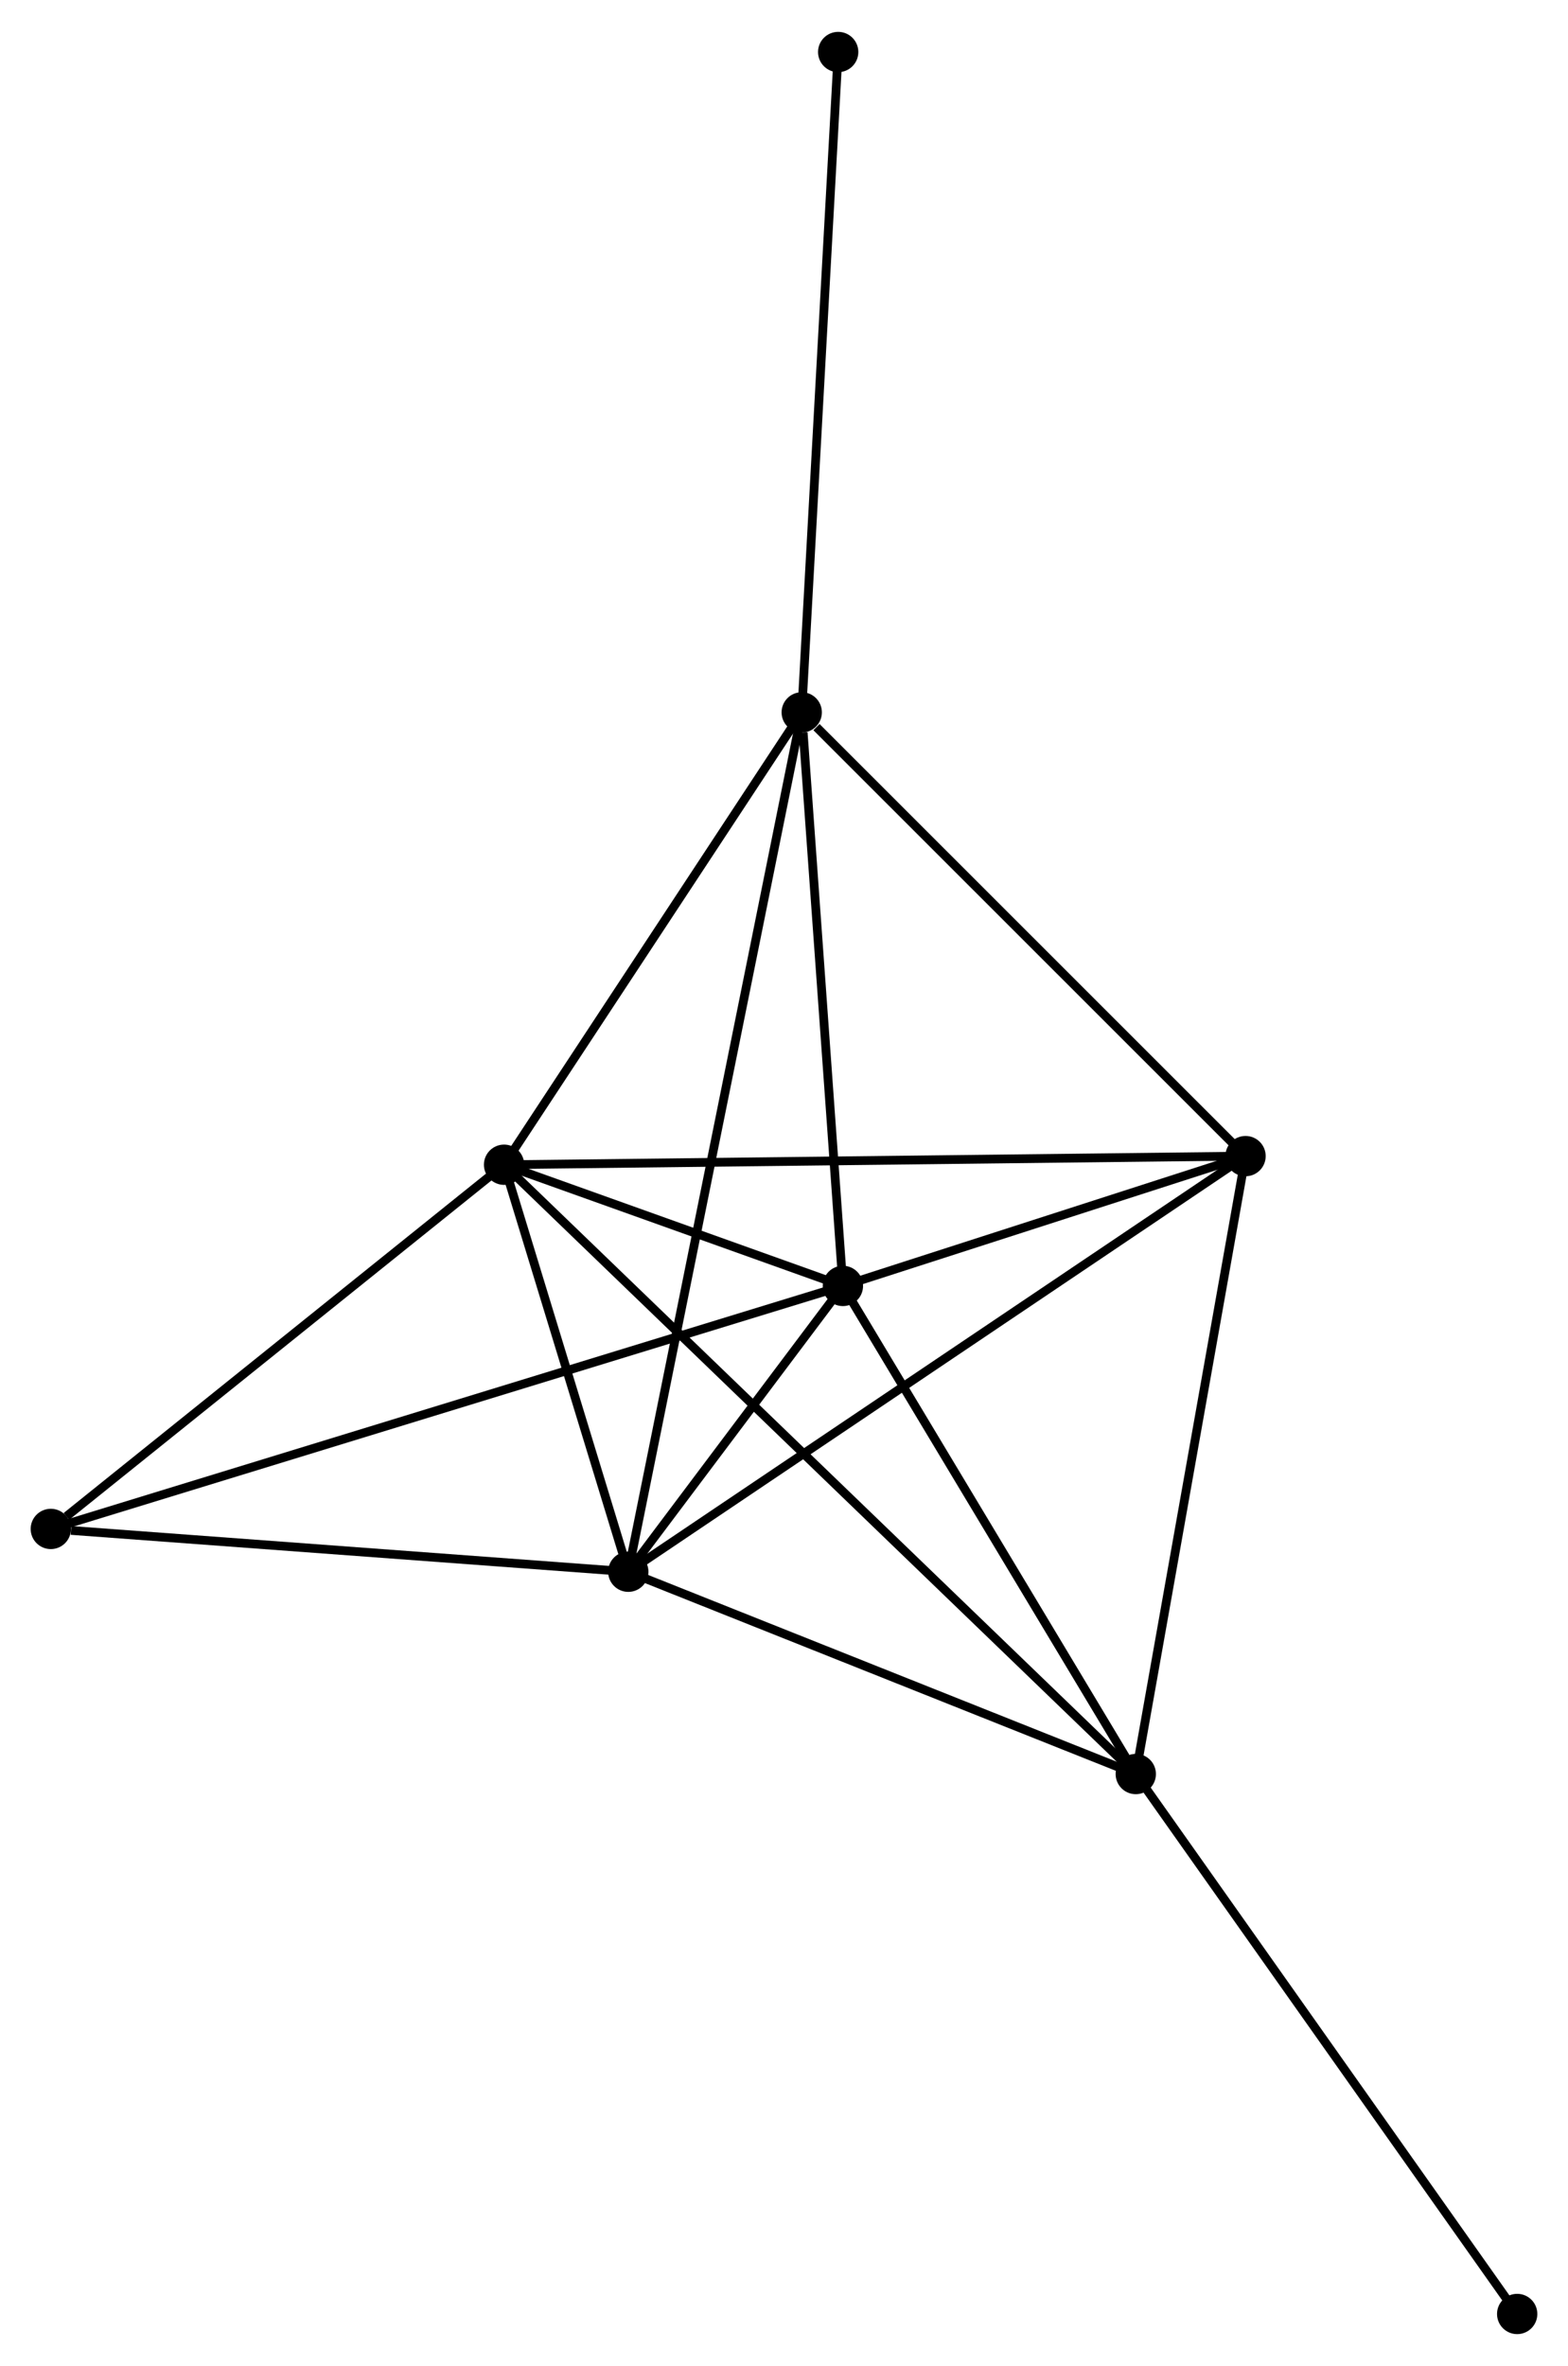 <?xml version="1.0" encoding="UTF-8" standalone="no"?>
<!DOCTYPE svg PUBLIC "-//W3C//DTD SVG 1.1//EN"
 "http://www.w3.org/Graphics/SVG/1.1/DTD/svg11.dtd">
<!-- Generated by graphviz version 2.36.0 (20140111.2315)
 -->
<!-- Title: %3 Pages: 1 -->
<svg width="179pt" height="270pt"
 viewBox="0.00 0.00 178.98 269.70" xmlns="http://www.w3.org/2000/svg" xmlns:xlink="http://www.w3.org/1999/xlink">
<g id="graph0" class="graph" transform="scale(1 1) rotate(0) translate(4 265.703)">
<title>%3</title>
<!-- 0 -->
<g id="node1" class="node"><title>0</title>
<ellipse fill="black" stroke="black" cx="53.537" cy="-132.935" rx="1.8" ry="1.8"/>
</g>
<!-- 1 -->
<g id="node2" class="node"><title>1</title>
<ellipse fill="black" stroke="black" cx="92.214" cy="-119.106" rx="1.8" ry="1.8"/>
</g>
<!-- 0&#45;&#45;1 -->
<g id="edge1" class="edge"><title>0&#45;&#45;1</title>
<path fill="none" stroke="black" d="M55.616,-132.192C62.395,-129.768 83.789,-122.118 90.309,-119.787"/>
</g>
<!-- 2 -->
<g id="node3" class="node"><title>2</title>
<ellipse fill="black" stroke="black" cx="67.716" cy="-86.494" rx="1.8" ry="1.8"/>
</g>
<!-- 0&#45;&#45;2 -->
<g id="edge2" class="edge"><title>0&#45;&#45;2</title>
<path fill="none" stroke="black" d="M54.146,-130.94C56.478,-123.301 64.824,-95.967 67.125,-88.43"/>
</g>
<!-- 3 -->
<g id="node4" class="node"><title>3</title>
<ellipse fill="black" stroke="black" cx="87.514" cy="-184.553" rx="1.8" ry="1.8"/>
</g>
<!-- 0&#45;&#45;3 -->
<g id="edge3" class="edge"><title>0&#45;&#45;3</title>
<path fill="none" stroke="black" d="M54.667,-134.653C59.826,-142.49 81.105,-174.816 86.344,-182.776"/>
</g>
<!-- 4 -->
<g id="node5" class="node"><title>4</title>
<ellipse fill="black" stroke="black" cx="125.644" cy="-63.41" rx="1.8" ry="1.8"/>
</g>
<!-- 0&#45;&#45;4 -->
<g id="edge4" class="edge"><title>0&#45;&#45;4</title>
<path fill="none" stroke="black" d="M55.043,-131.483C64.427,-122.435 114.787,-73.879 124.147,-64.854"/>
</g>
<!-- 5 -->
<g id="node6" class="node"><title>5</title>
<ellipse fill="black" stroke="black" cx="138.173" cy="-133.919" rx="1.8" ry="1.8"/>
</g>
<!-- 0&#45;&#45;5 -->
<g id="edge5" class="edge"><title>0&#45;&#45;5</title>
<path fill="none" stroke="black" d="M55.629,-132.96C67.338,-133.096 124.636,-133.762 136.154,-133.896"/>
</g>
<!-- 6 -->
<g id="node7" class="node"><title>6</title>
<ellipse fill="black" stroke="black" cx="1.8" cy="-91.378" rx="1.8" ry="1.8"/>
</g>
<!-- 0&#45;&#45;6 -->
<g id="edge6" class="edge"><title>0&#45;&#45;6</title>
<path fill="none" stroke="black" d="M51.815,-131.553C43.96,-125.243 11.559,-99.217 3.581,-92.809"/>
</g>
<!-- 1&#45;&#45;2 -->
<g id="edge7" class="edge"><title>1&#45;&#45;2</title>
<path fill="none" stroke="black" d="M90.897,-117.353C86.603,-111.637 73.052,-93.598 68.922,-88.1"/>
</g>
<!-- 1&#45;&#45;3 -->
<g id="edge8" class="edge"><title>1&#45;&#45;3</title>
<path fill="none" stroke="black" d="M92.078,-120.994C91.404,-130.383 88.415,-172.003 87.678,-182.262"/>
</g>
<!-- 1&#45;&#45;4 -->
<g id="edge9" class="edge"><title>1&#45;&#45;4</title>
<path fill="none" stroke="black" d="M93.326,-117.253C98.402,-108.797 119.339,-73.915 124.494,-65.327"/>
</g>
<!-- 1&#45;&#45;5 -->
<g id="edge10" class="edge"><title>1&#45;&#45;5</title>
<path fill="none" stroke="black" d="M94.189,-119.742C101.748,-122.179 128.798,-130.898 136.257,-133.302"/>
</g>
<!-- 1&#45;&#45;6 -->
<g id="edge11" class="edge"><title>1&#45;&#45;6</title>
<path fill="none" stroke="black" d="M90.326,-118.527C78.559,-114.918 15.414,-95.553 3.678,-91.954"/>
</g>
<!-- 2&#45;&#45;3 -->
<g id="edge12" class="edge"><title>2&#45;&#45;3</title>
<path fill="none" stroke="black" d="M68.129,-88.542C70.706,-101.304 84.532,-169.787 87.102,-182.516"/>
</g>
<!-- 2&#45;&#45;4 -->
<g id="edge13" class="edge"><title>2&#45;&#45;4</title>
<path fill="none" stroke="black" d="M69.643,-85.726C78.438,-82.221 114.718,-67.764 123.65,-64.204"/>
</g>
<!-- 2&#45;&#45;5 -->
<g id="edge14" class="edge"><title>2&#45;&#45;5</title>
<path fill="none" stroke="black" d="M69.457,-87.666C79.205,-94.228 126.904,-126.334 136.492,-132.788"/>
</g>
<!-- 2&#45;&#45;6 -->
<g id="edge15" class="edge"><title>2&#45;&#45;6</title>
<path fill="none" stroke="black" d="M65.814,-86.635C56.358,-87.336 14.439,-90.442 4.107,-91.207"/>
</g>
<!-- 3&#45;&#45;5 -->
<g id="edge16" class="edge"><title>3&#45;&#45;5</title>
<path fill="none" stroke="black" d="M89.199,-182.868C97.028,-175.043 129.758,-142.33 136.824,-135.267"/>
</g>
<!-- 7 -->
<g id="node8" class="node"><title>7</title>
<ellipse fill="black" stroke="black" cx="91.675" cy="-259.903" rx="1.8" ry="1.8"/>
</g>
<!-- 3&#45;&#45;7 -->
<g id="edge17" class="edge"><title>3&#45;&#45;7</title>
<path fill="none" stroke="black" d="M87.617,-186.415C88.192,-196.84 91.01,-247.852 91.576,-258.106"/>
</g>
<!-- 4&#45;&#45;5 -->
<g id="edge18" class="edge"><title>4&#45;&#45;5</title>
<path fill="none" stroke="black" d="M126.006,-65.444C127.835,-75.74 136.057,-122.012 137.834,-132.01"/>
</g>
<!-- 8 -->
<g id="node9" class="node"><title>8</title>
<ellipse fill="black" stroke="black" cx="169.179" cy="-1.8" rx="1.8" ry="1.8"/>
</g>
<!-- 4&#45;&#45;8 -->
<g id="edge19" class="edge"><title>4&#45;&#45;8</title>
<path fill="none" stroke="black" d="M126.721,-61.887C132.691,-53.437 161.705,-12.377 167.981,-3.496"/>
</g>
</g>
</svg>
